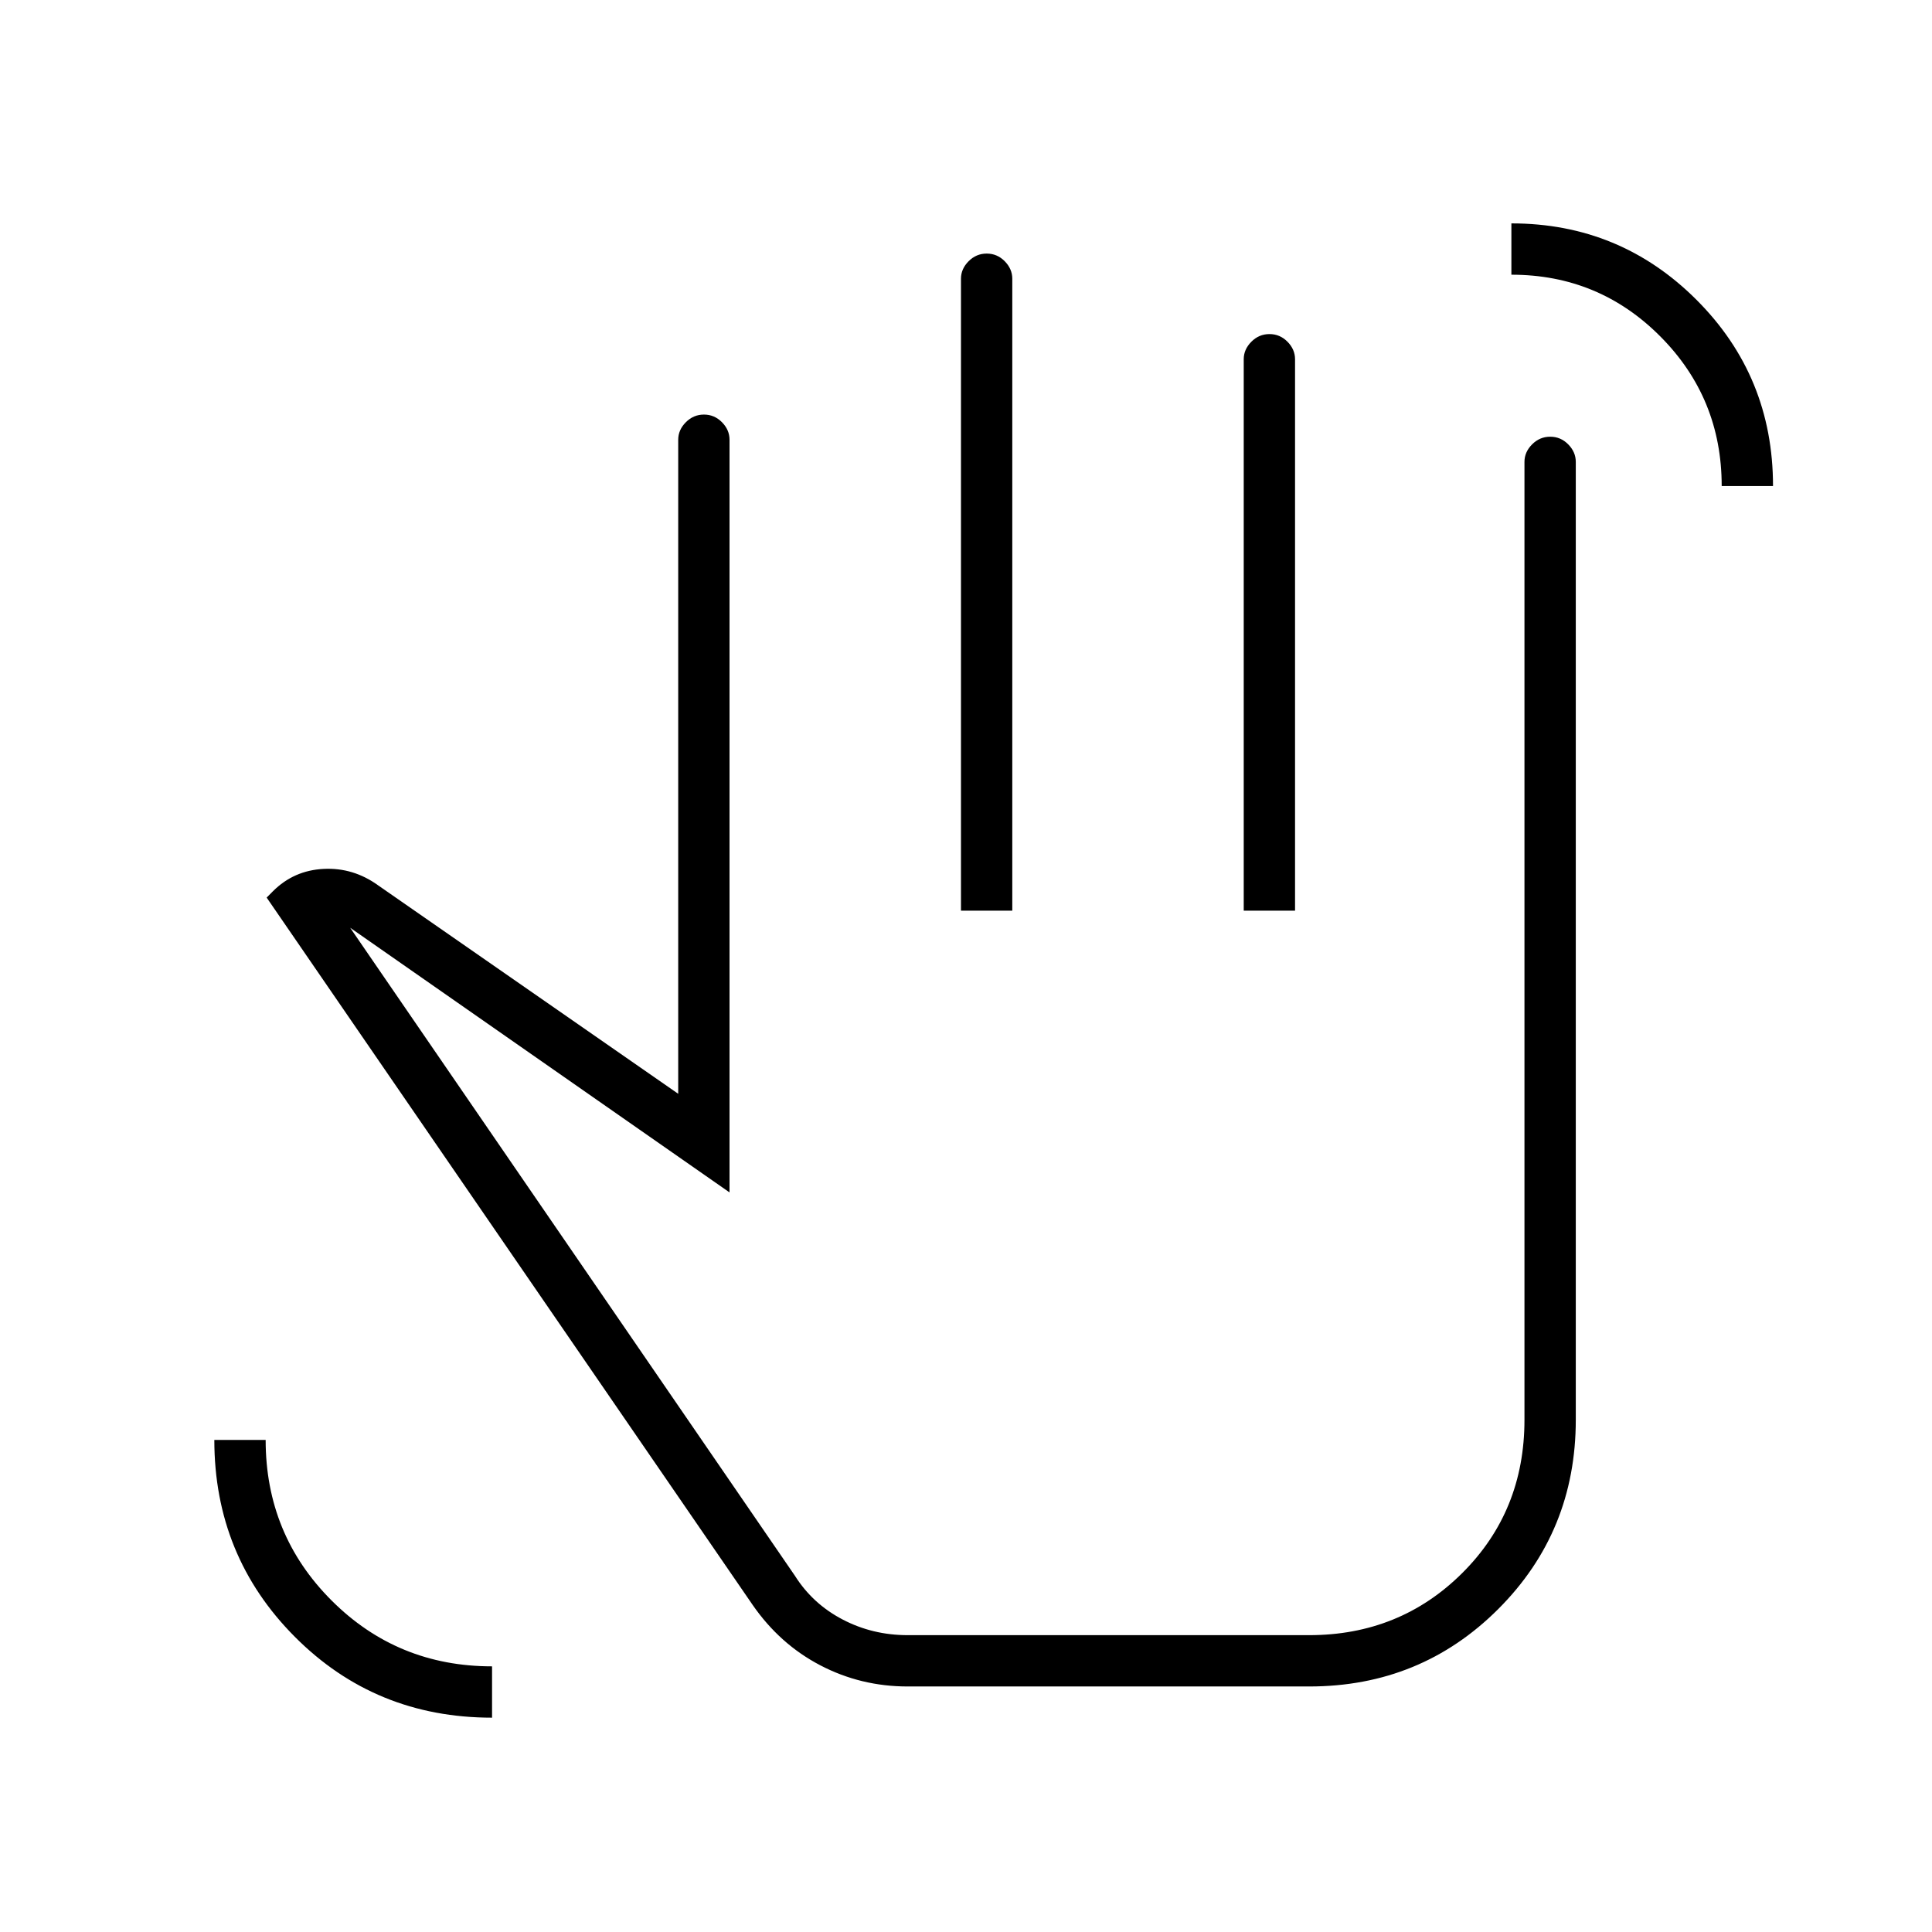 <svg xmlns="http://www.w3.org/2000/svg" height="24" viewBox="0 -960 960 960" width="24"><path d="M855.5-718.5q0-43.69-30.51-74.34Q794.48-823.5 751-823.5V-849q54 0 92 38t38 92.5h-25.5Zm-611 612q-58 0-98-40.18-40-40.17-40-97.82H132q0 47 32.74 79.75T244.5-132v25.5ZM451-122q-23.23 0-43.37-10.5-20.13-10.5-33.63-30L132.5-514l3.16-3.18q10.34-10.32 25.13-11.07T188-520l149 103.5v-325q0-4.88 3.79-8.69 3.78-3.81 9-3.81 5.21 0 8.96 3.81 3.75 3.81 3.75 8.69v374L174-499l221 322q8.8 13.94 23.69 21.72 14.88 7.78 32.31 7.78h199.5q45.03 0 76.02-30.79 30.98-30.8 30.98-76.21v-476q0-4.88 3.79-8.69 3.78-3.81 9-3.81 5.21 0 8.96 3.81 3.75 3.81 3.75 8.69v476q0 55.5-38.5 94t-94 38.5H451Zm26.5-385.5v-314q0-4.88 3.79-8.69 3.78-3.81 9-3.81 5.21 0 8.96 3.81 3.75 3.81 3.75 8.69v314h-25.5Zm140.5 0v-274q0-4.88 3.79-8.69 3.78-3.81 9-3.81 5.21 0 8.96 3.81 3.75 3.81 3.75 8.69v274H618Zm-151.5 180Z"/></svg>
